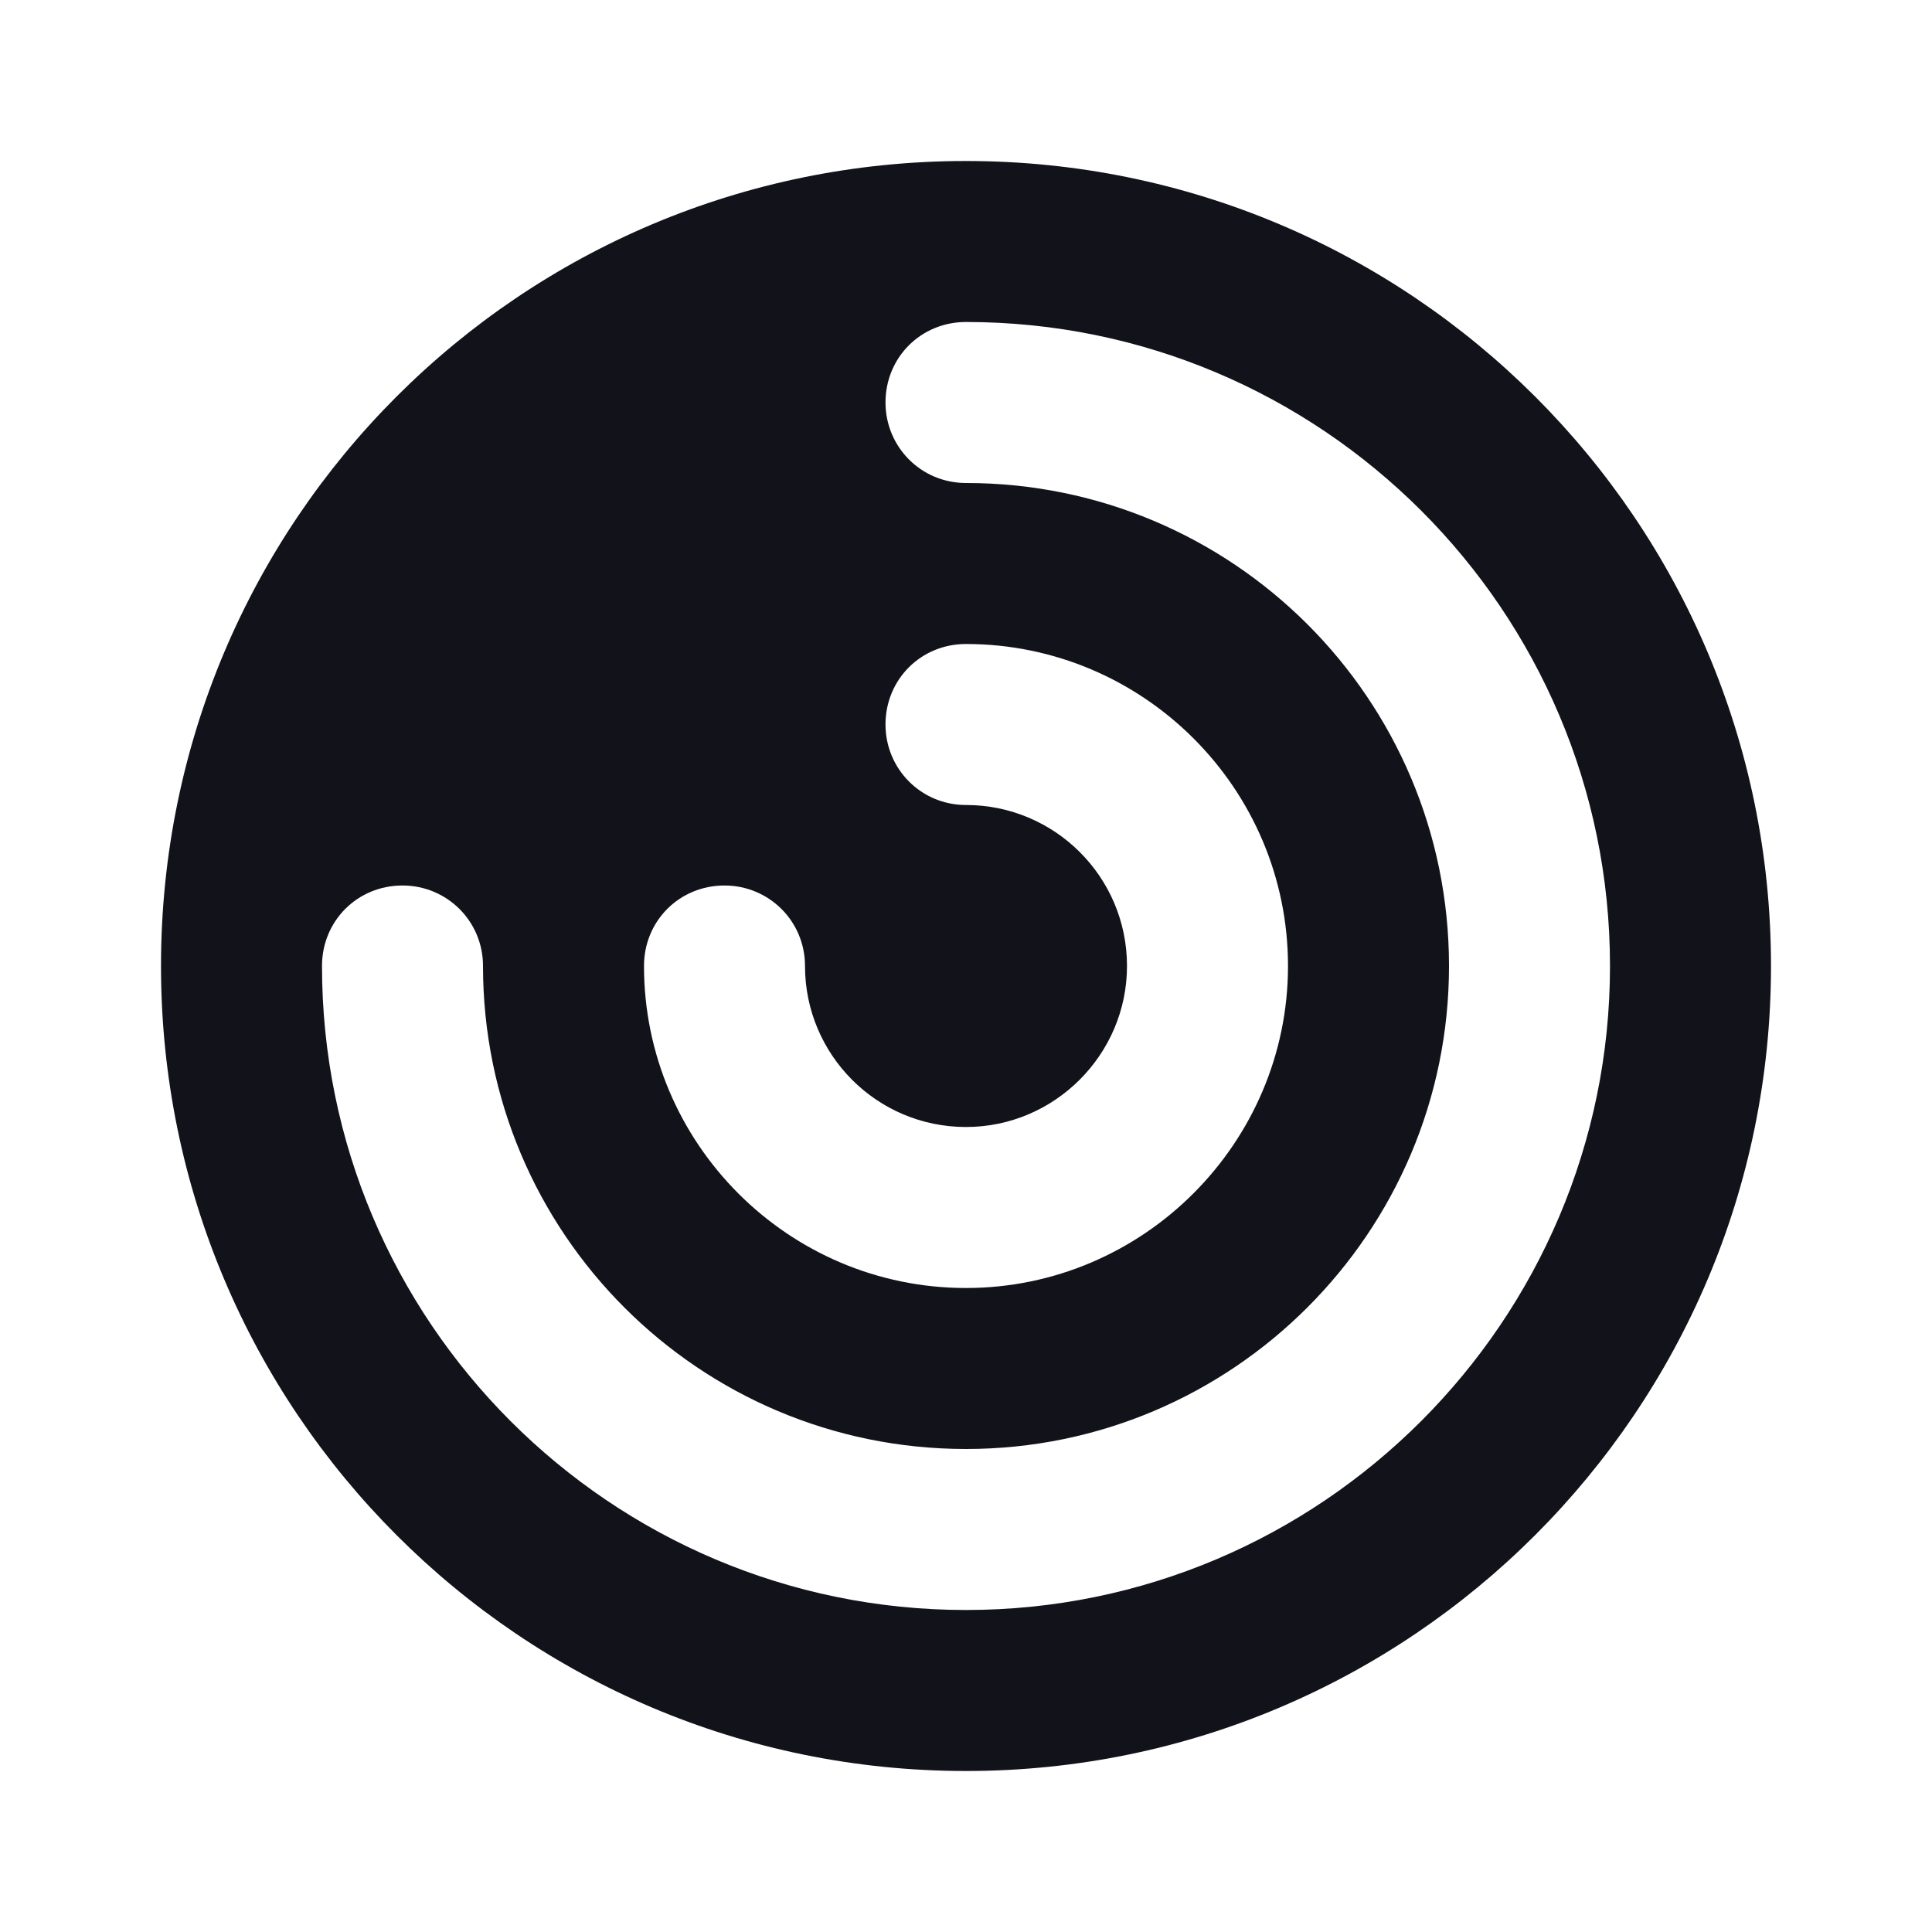 <svg viewBox="0 0 24 24" xmlns="http://www.w3.org/2000/svg"><g><path fill="#12131A" fill-rule="evenodd" d="M22 12c0 5.52-4.48 10-10 10C6.47 22 2 17.52 2 12 2 6.47 6.47 2 12 2c5.52 0 10 4.47 10 10ZM11 5c0-.56.44-1 1-1 4.41 0 8 3.58 8 8 0 4.41-3.59 8-8 8 -4.42 0-8-3.59-8-8 0-.56.44-1 1-1 .55 0 1 .44 1 1 0 3.31 2.68 6 6 6 3.31 0 6-2.69 6-6 0-3.32-2.69-6-6-6 -.56 0-1-.45-1-1Zm1 3c-.56 0-1 .44-1 1 0 .55.44 1 1 1 1.1 0 2 .89 2 2 0 1.1-.9 2-2 2 -1.11 0-2-.9-2-2 0-.56-.45-1-1-1 -.56 0-1 .44-1 1 0 2.2 1.79 4 4 4 2.2 0 4-1.8 4-4 0-2.21-1.8-4-4-4Z"/></g></svg>